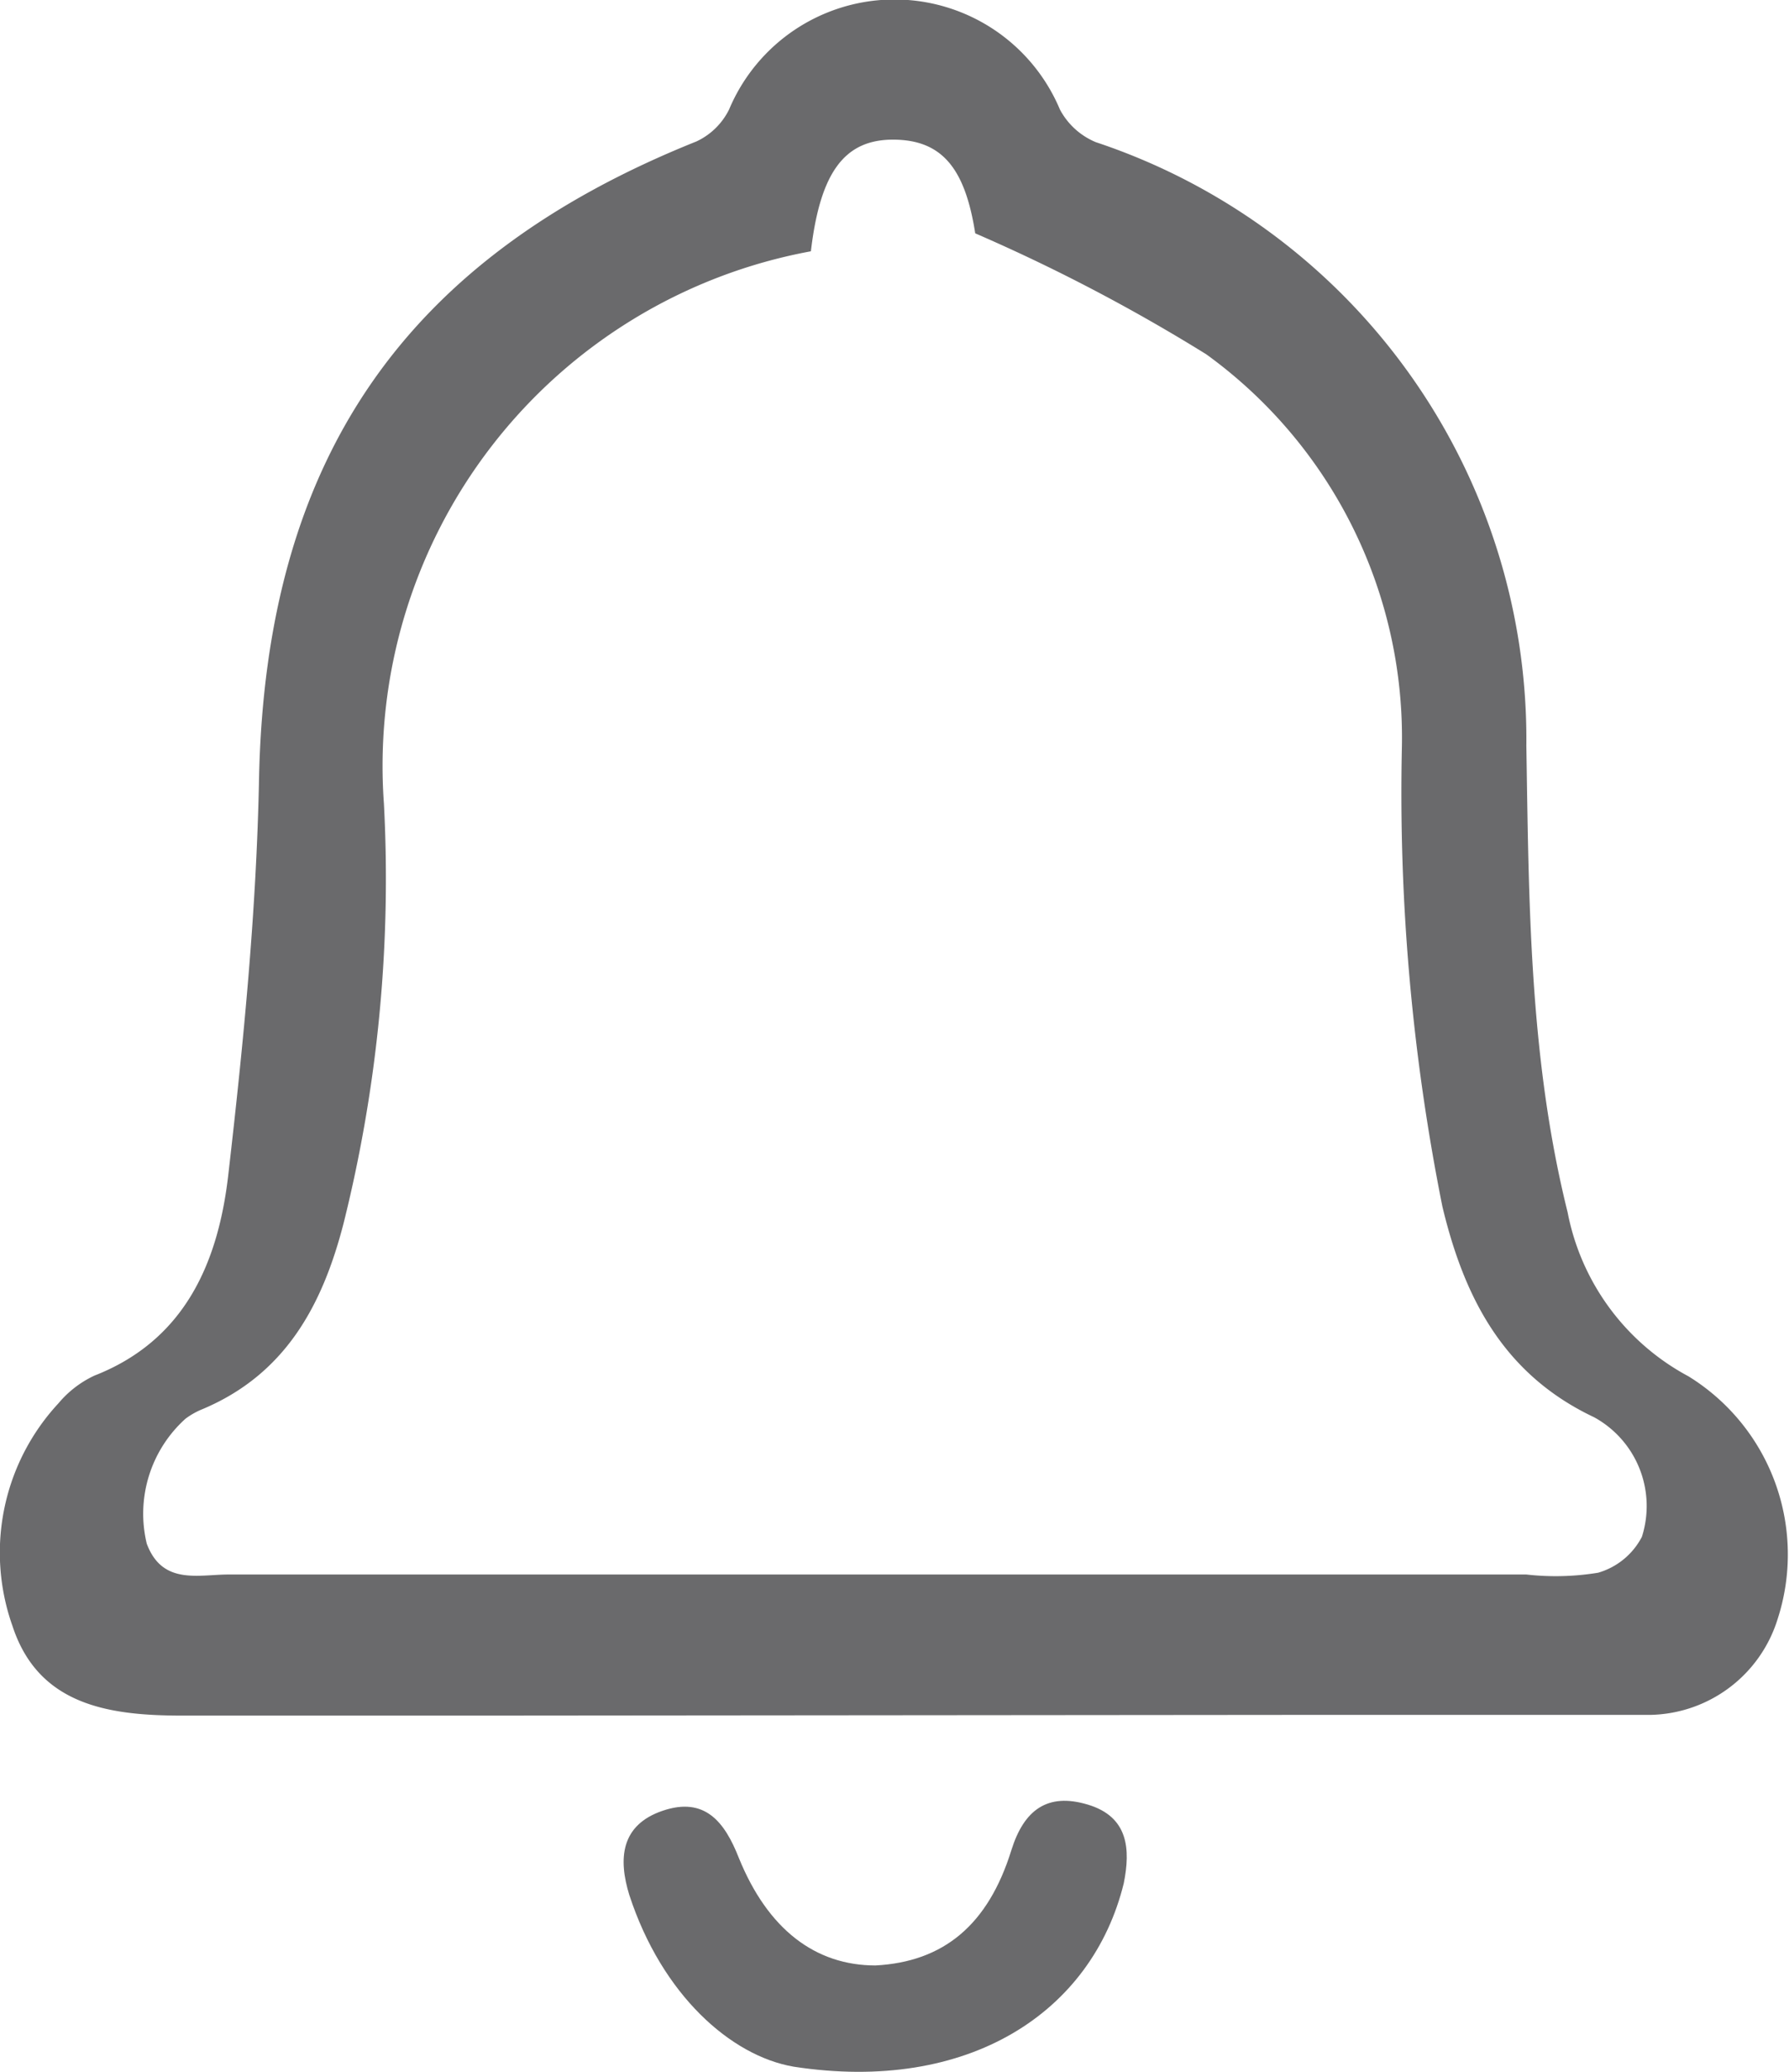 <svg viewBox="0 0 49.86 57.71" xmlns="http://www.w3.org/2000/svg"><g fill="#6a6a6c"><path d="m22.12 57.57c-1.75-.3-3.67-2-4.58-4.78-.31-1-.25-1.95.93-2.35s1.73.32 2.12 1.31c.81 2 2.14 3 3.81 3 1.89-.1 3.14-1.12 3.79-3.22.35-1.11 1-1.6 2.13-1.26s1.19 1.24 1 2.19c-.88 3.59-4.32 5.86-9.2 5.11z"/><path d="m13.6 47.79c-2.84 0-5.69 0-8.53 0-2.06 0-4-.3-4.72-2.49a6.11 6.11 0 0 1 1.28-6.21 2.91 2.91 0 0 1 1-.77c2.56-1 3.47-3.21 3.74-5.66.42-3.65.78-7.32.85-11 .19-8.81 4-14.44 12.19-17.72a1.92 1.92 0 0 0 .91-.89 5 5 0 0 1 9.22 0 2 2 0 0 0 1 .91 17.53 17.53 0 0 1 12 16.81c.07 4.35.08 8.7 1.15 13a6.6 6.6 0 0 0 3.37 4.57 5.83 5.83 0 0 1 2.48 6.77 3.79 3.79 0 0 1 -3.54 2.66h-4.91c-1.59 0-3.18 0-4.77 0zm9-40.79a14.58 14.58 0 0 0 -11.9 15.39 39.63 39.63 0 0 1 -1.12 11.67c-.59 2.3-1.63 4.25-4 5.22a2.1 2.1 0 0 0 -.41.24 3.56 3.56 0 0 0 -1.08 3.48c.44 1.18 1.47.85 2.32.86h36.13a7.31 7.31 0 0 0 2-.05 2 2 0 0 0 1.22-1 2.82 2.82 0 0 0 -1.33-3.33c-2.52-1.19-3.62-3.32-4.23-5.87a58.65 58.65 0 0 1 -1.13-12.74 13.18 13.18 0 0 0 -5.45-11 49.73 49.73 0 0 0 -6.44-3.37c-.28-1.79-.91-2.6-2.27-2.61s-2.05.89-2.31 3.11z"/></g></svg>